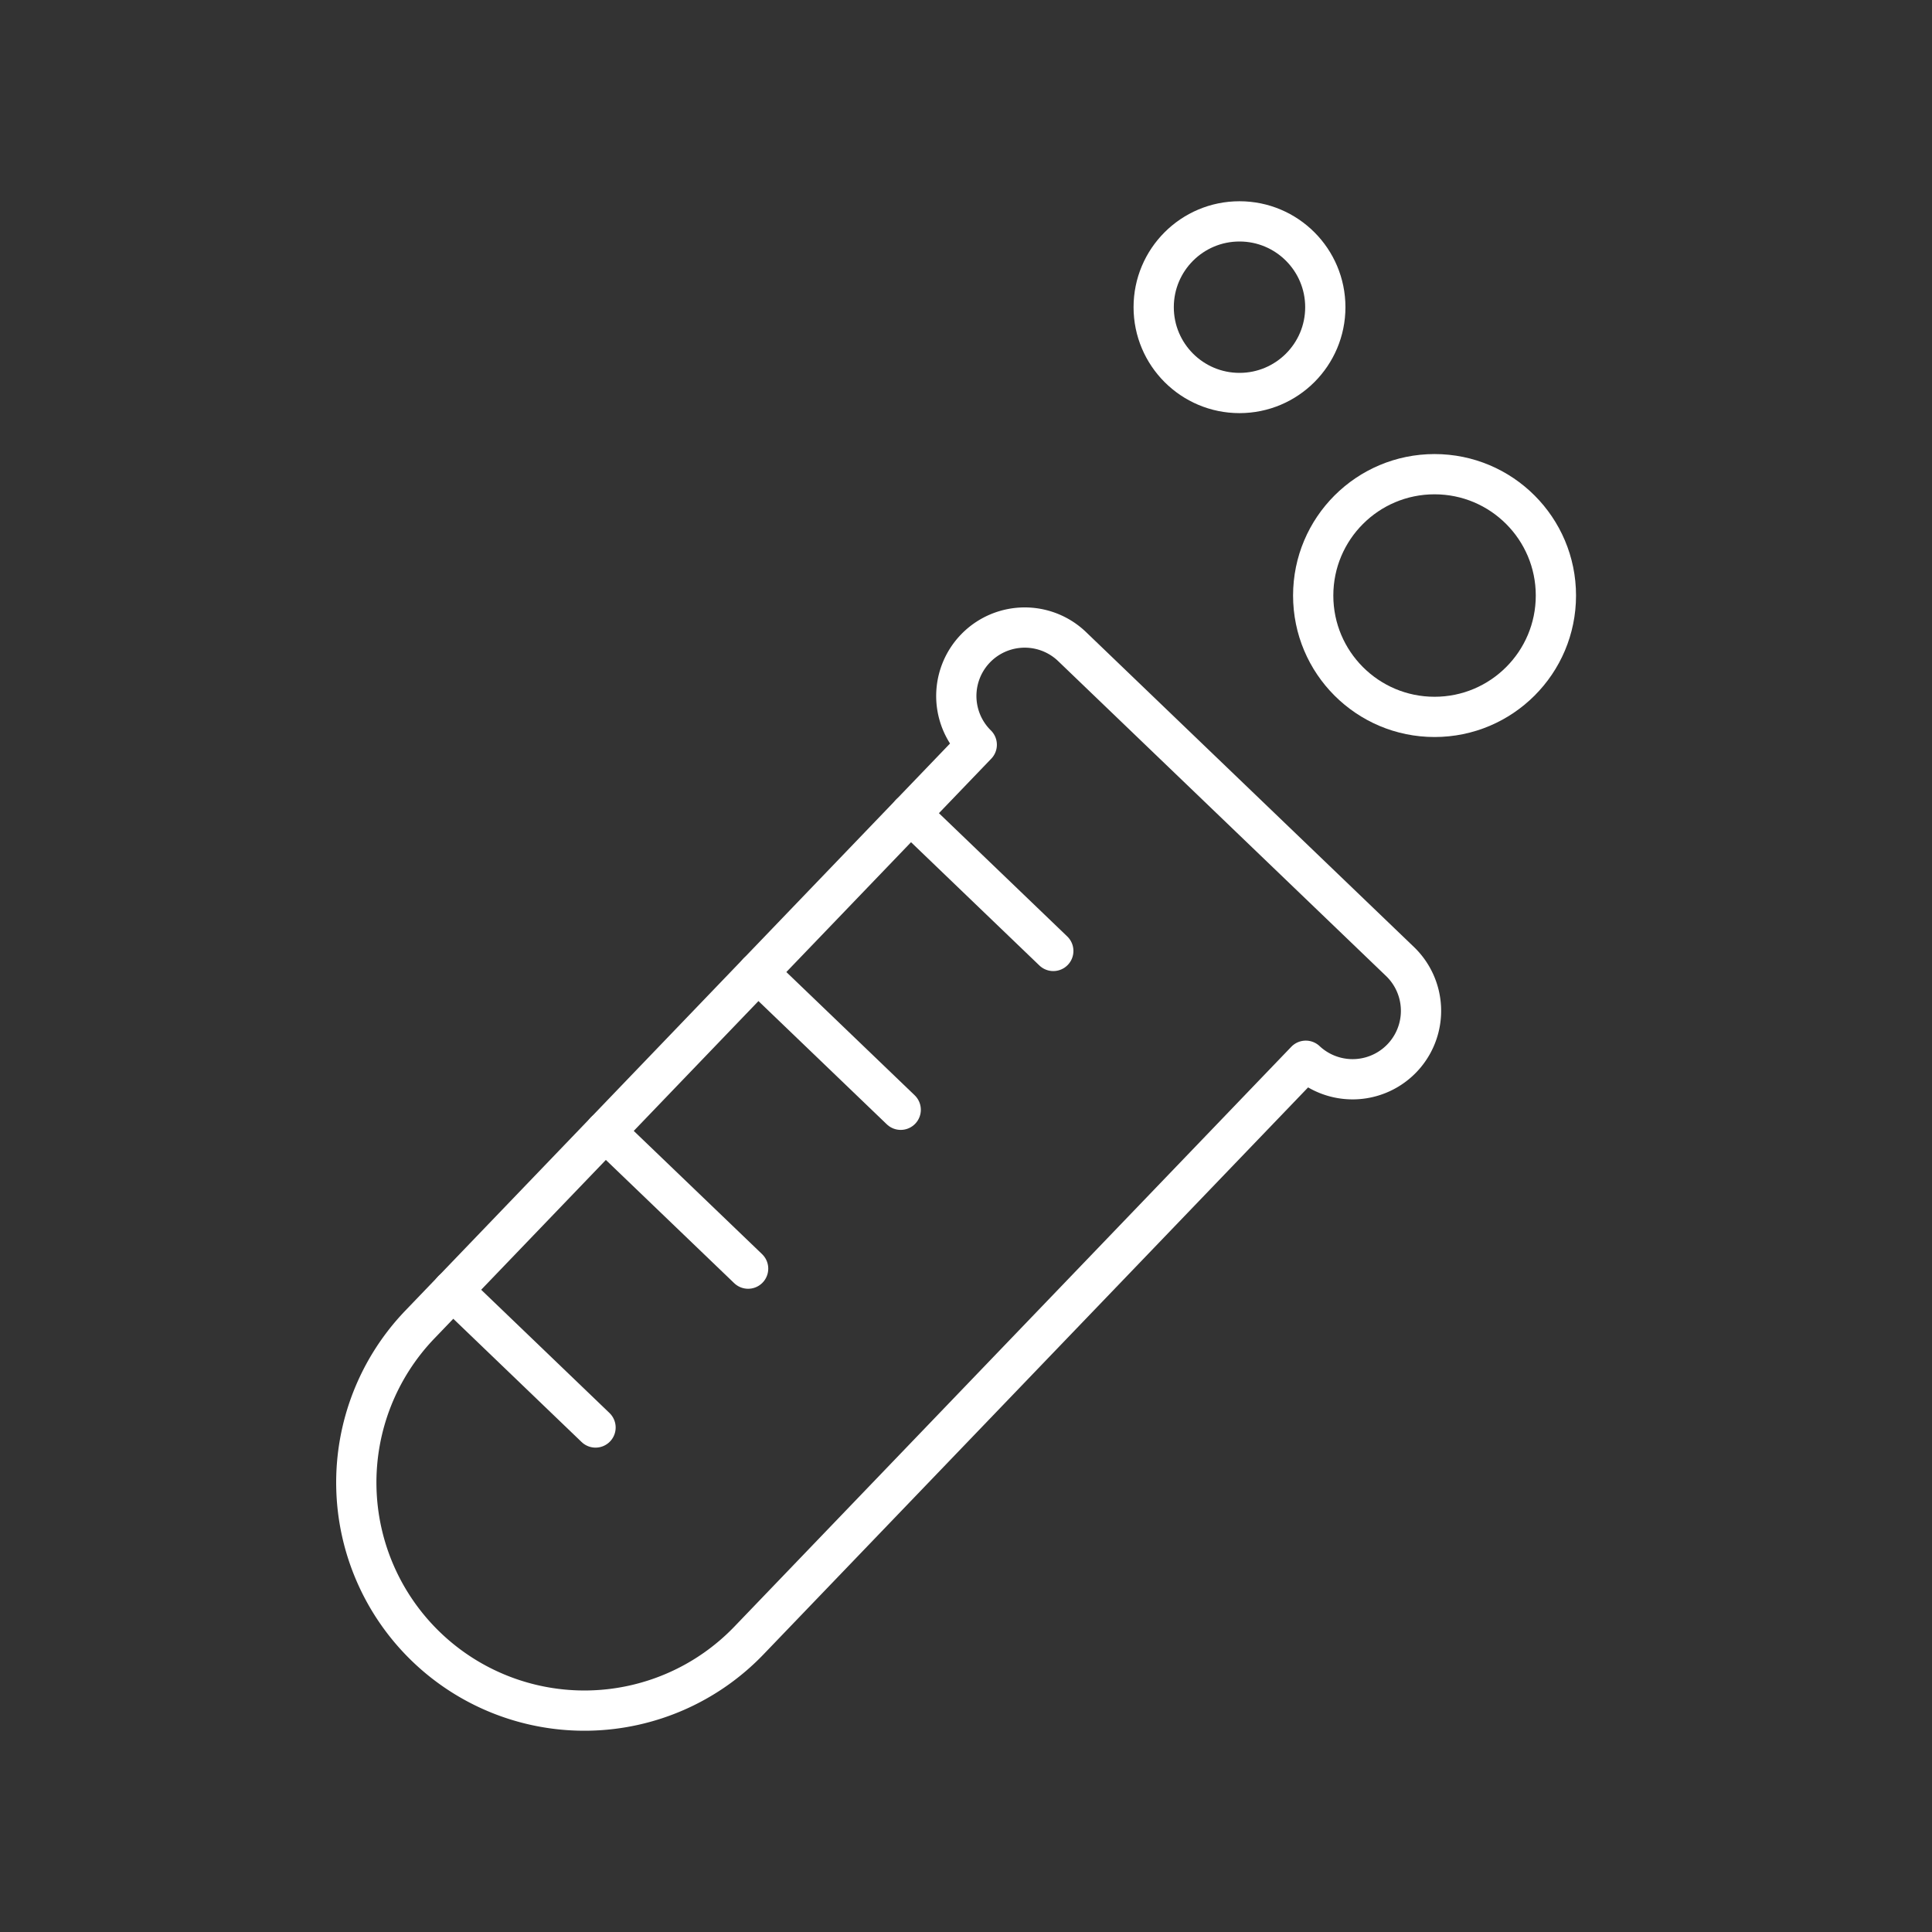 <svg xmlns="http://www.w3.org/2000/svg" viewBox="0 0 48 48"><rect x="0" y="0" width="48" height="48" fill="#333333" stroke="none"/><defs><style>.cls-1{fill:none;stroke:#fff;stroke-linecap:round;stroke-linejoin:round;}</style></defs><path class="cls-1" d="M24.267,18.503a1.7,1.7,0,0,1,2.355-2.452l8.175,7.851a1.7,1.7,0,0,1-2.355,2.452L18.607,40.758a5.667,5.667,0,1,1-8.175-7.851Z"/><circle class="cls-1" cx="35.641" cy="14.796" r="3.015"/><circle class="cls-1" cx="30.795" cy="7.632" r="2.132"/><path class="cls-1" d="M22.62,20.217l3.549,3.409"/><line class="cls-1" x1="18.829" y1="24.164" x2="22.378" y2="27.572"/><line class="cls-1" x1="15.038" y1="28.111" x2="18.587" y2="31.519"/><path class="cls-1" d="M11.247,32.057l3.549,3.409"/></svg>
